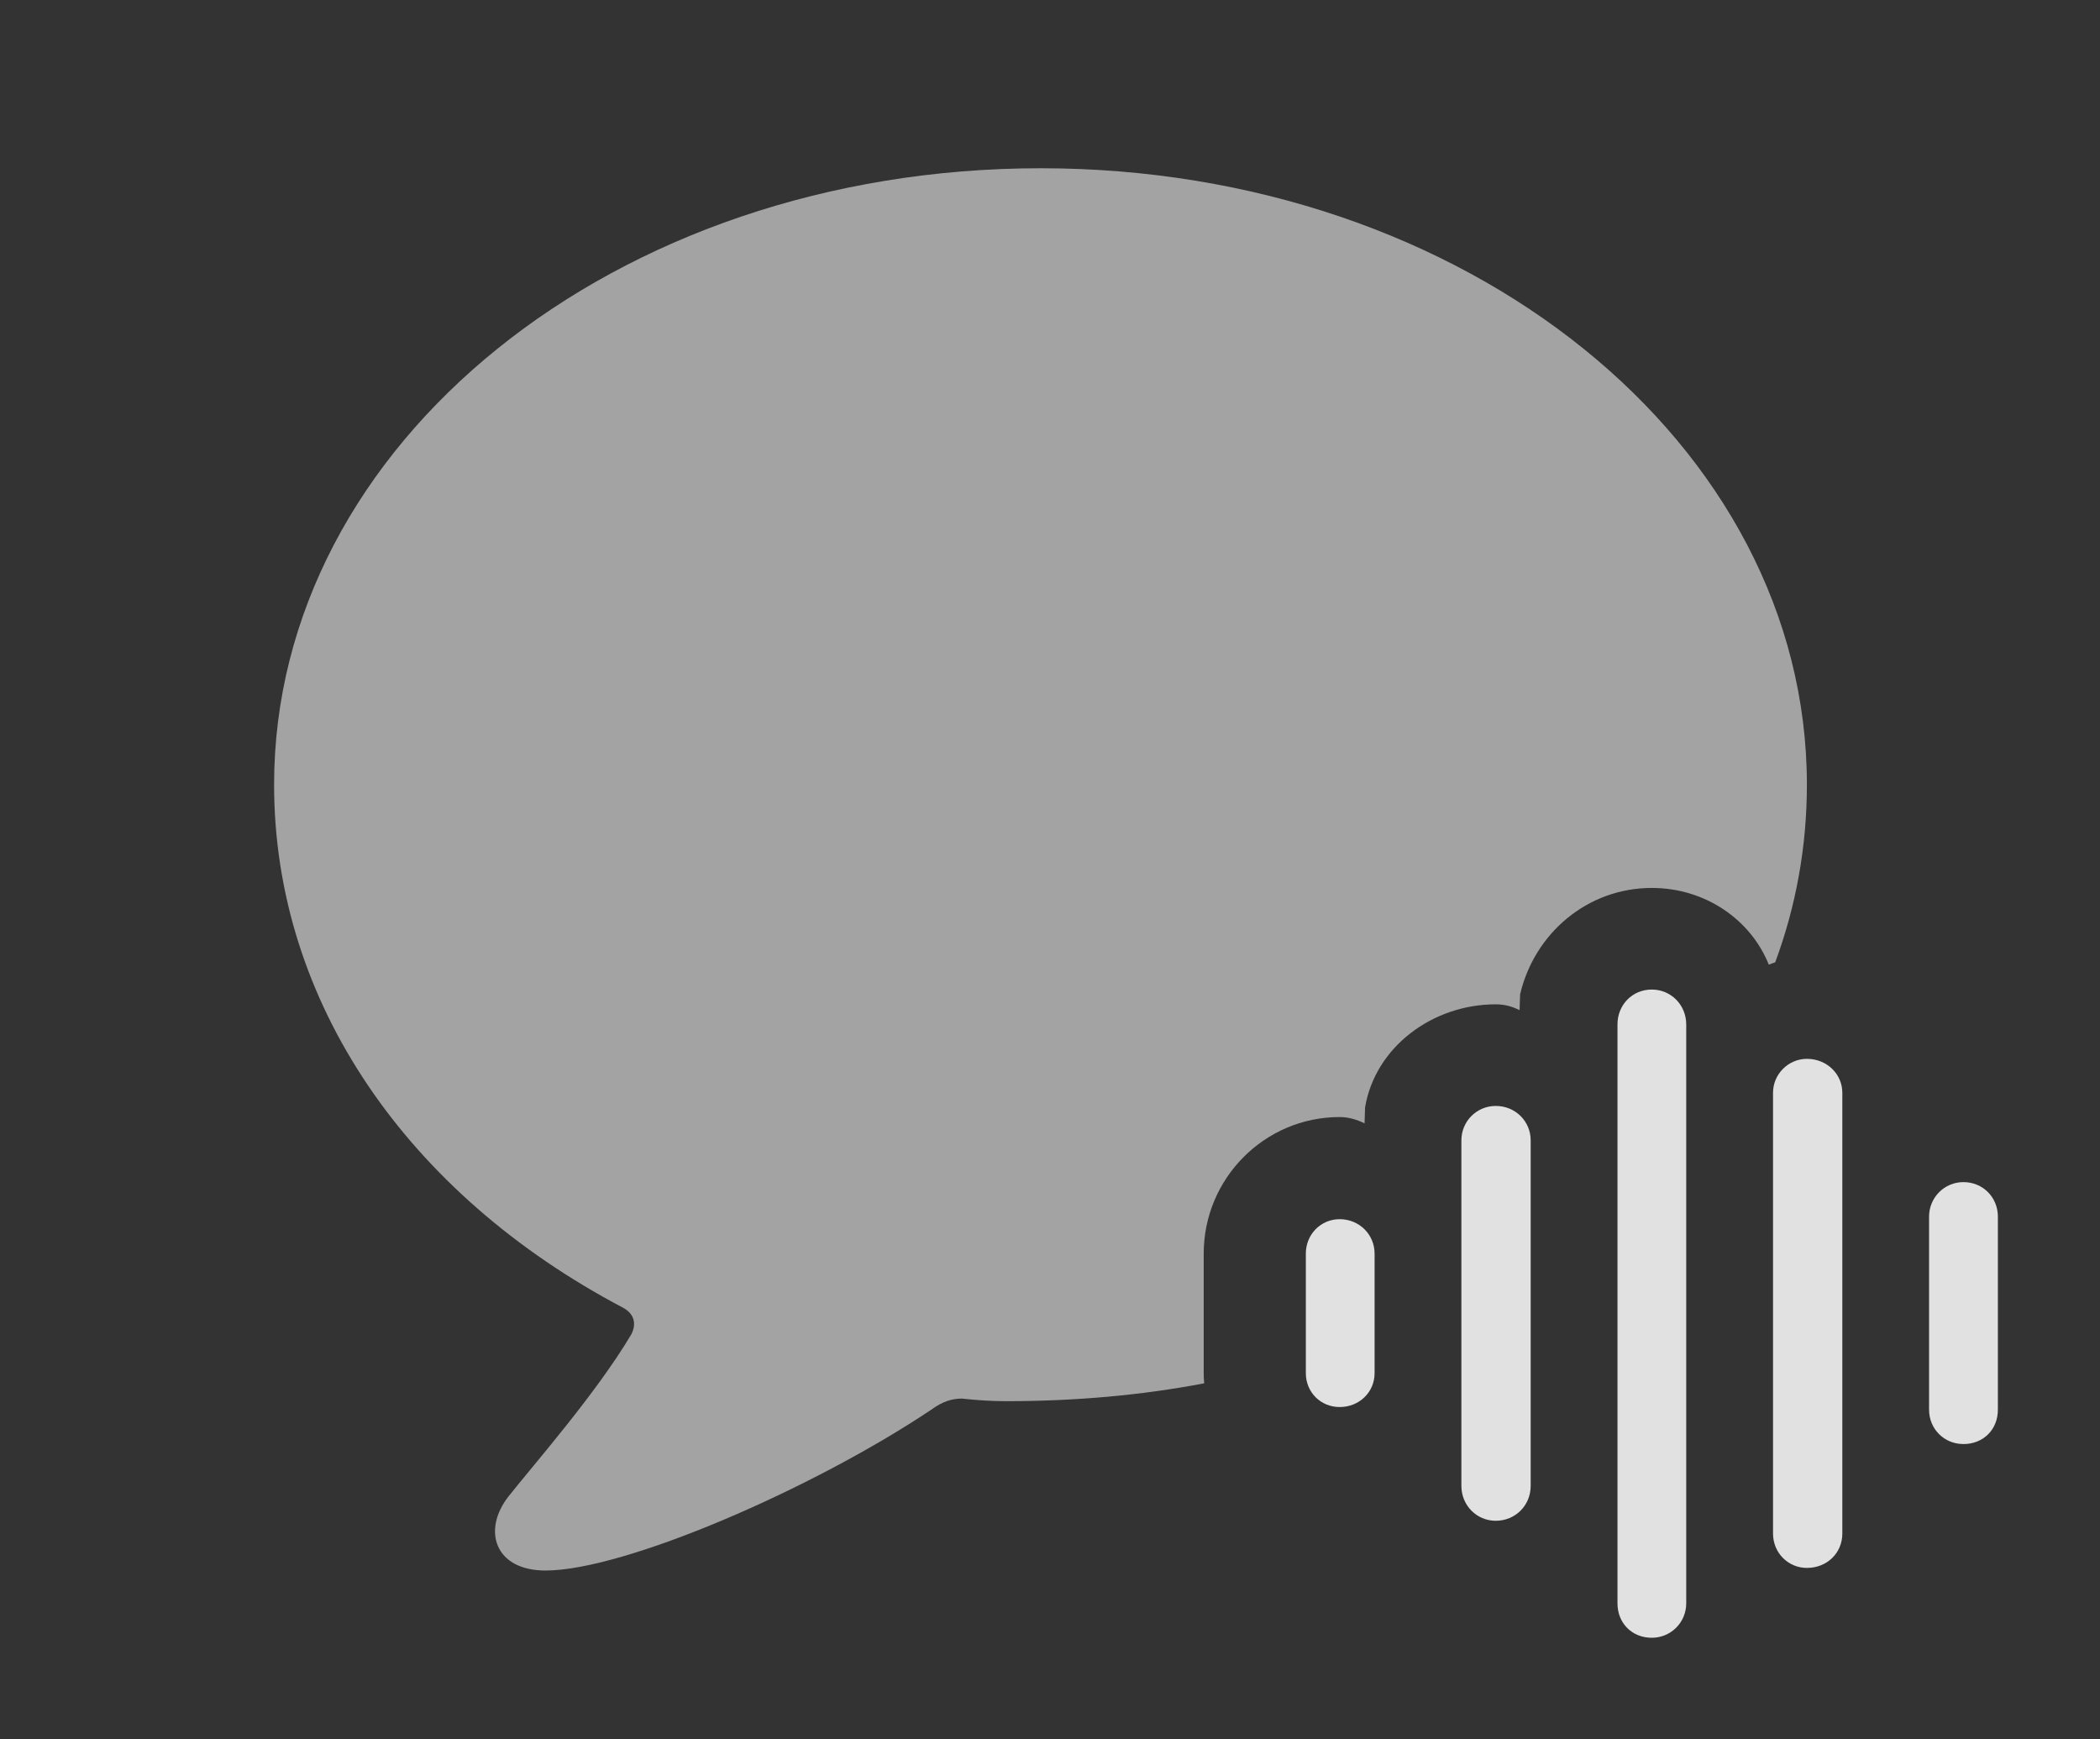 <?xml version="1.0" encoding="UTF-8"?>
<!--Generator: Apple Native CoreSVG 232.5-->
<!DOCTYPE svg
PUBLIC "-//W3C//DTD SVG 1.1//EN"
       "http://www.w3.org/Graphics/SVG/1.1/DTD/svg11.dtd">
<svg version="1.1" xmlns="http://www.w3.org/2000/svg" xmlns:xlink="http://www.w3.org/1999/xlink" width="38.76" height="32.1">
 <rect width="100%" height="100%" fill="#333333" stroke="none"/>
 <g>
  <rect height="32.1" opacity="0" width="38.76" x="0" y="0"/>
  <path d="M33.35 14.482C33.35 15.621 33.15 16.722 32.765 17.76C32.725 17.773 32.686 17.787 32.647 17.803C32.315 16.973 31.475 16.387 30.488 16.387C29.297 16.387 28.32 17.227 28.057 18.35L28.047 18.643C27.91 18.574 27.773 18.535 27.607 18.535C26.436 18.535 25.381 19.326 25.195 20.439L25.186 20.732C25.049 20.664 24.893 20.615 24.727 20.615C23.34 20.615 22.217 21.748 22.217 23.135L22.217 25.342C22.217 25.405 22.219 25.467 22.226 25.529C21.077 25.749 19.85 25.859 18.564 25.859C18.291 25.859 18.027 25.84 17.754 25.811C17.578 25.811 17.402 25.859 17.188 26.016C15 27.48 11.523 28.984 10.068 28.984C9.131 28.984 8.896 28.242 9.385 27.617C9.873 27.002 11.006 25.713 11.65 24.629C11.758 24.424 11.699 24.238 11.494 24.131C7.529 22.041 5.059 18.496 5.059 14.482C5.059 8.193 11.338 3.105 19.209 3.105C27.07 3.105 33.35 8.193 33.35 14.482Z" fill="#ffffff" fill-opacity="0.55"/>
  <path d="M36.24 26.65C36.602 26.65 36.875 26.387 36.875 26.016L36.875 22.451C36.875 22.1 36.602 21.816 36.24 21.816C35.879 21.816 35.605 22.109 35.605 22.451L35.605 26.016C35.605 26.367 35.879 26.65 36.24 26.65Z" fill="#ffffff" fill-opacity="0.85"/>
  <path d="M33.35 28.936C33.721 28.936 34.004 28.662 34.004 28.301L34.004 20.166C34.004 19.824 33.721 19.541 33.35 19.541C33.008 19.541 32.725 19.824 32.725 20.166L32.725 28.301C32.725 28.662 33.008 28.936 33.35 28.936Z" fill="#ffffff" fill-opacity="0.85"/>
  <path d="M30.488 30.225C30.84 30.225 31.123 29.941 31.123 29.59L31.123 18.906C31.123 18.545 30.84 18.262 30.488 18.262C30.127 18.262 29.854 18.545 29.854 18.906L29.854 29.59C29.854 29.951 30.117 30.225 30.488 30.225Z" fill="#ffffff" fill-opacity="0.85"/>
  <path d="M27.607 28.066C27.969 28.066 28.252 27.783 28.252 27.422L28.252 21.045C28.252 20.693 27.969 20.41 27.607 20.41C27.256 20.41 26.973 20.693 26.973 21.045L26.973 27.422C26.973 27.783 27.256 28.066 27.607 28.066Z" fill="#ffffff" fill-opacity="0.85"/>
  <path d="M24.727 25.967C25.088 25.967 25.371 25.693 25.371 25.342L25.371 23.135C25.371 22.783 25.088 22.5 24.727 22.5C24.375 22.5 24.102 22.783 24.102 23.135L24.102 25.342C24.102 25.693 24.375 25.967 24.727 25.967Z" fill="#ffffff" fill-opacity="0.85"/>
 </g>
</svg>
